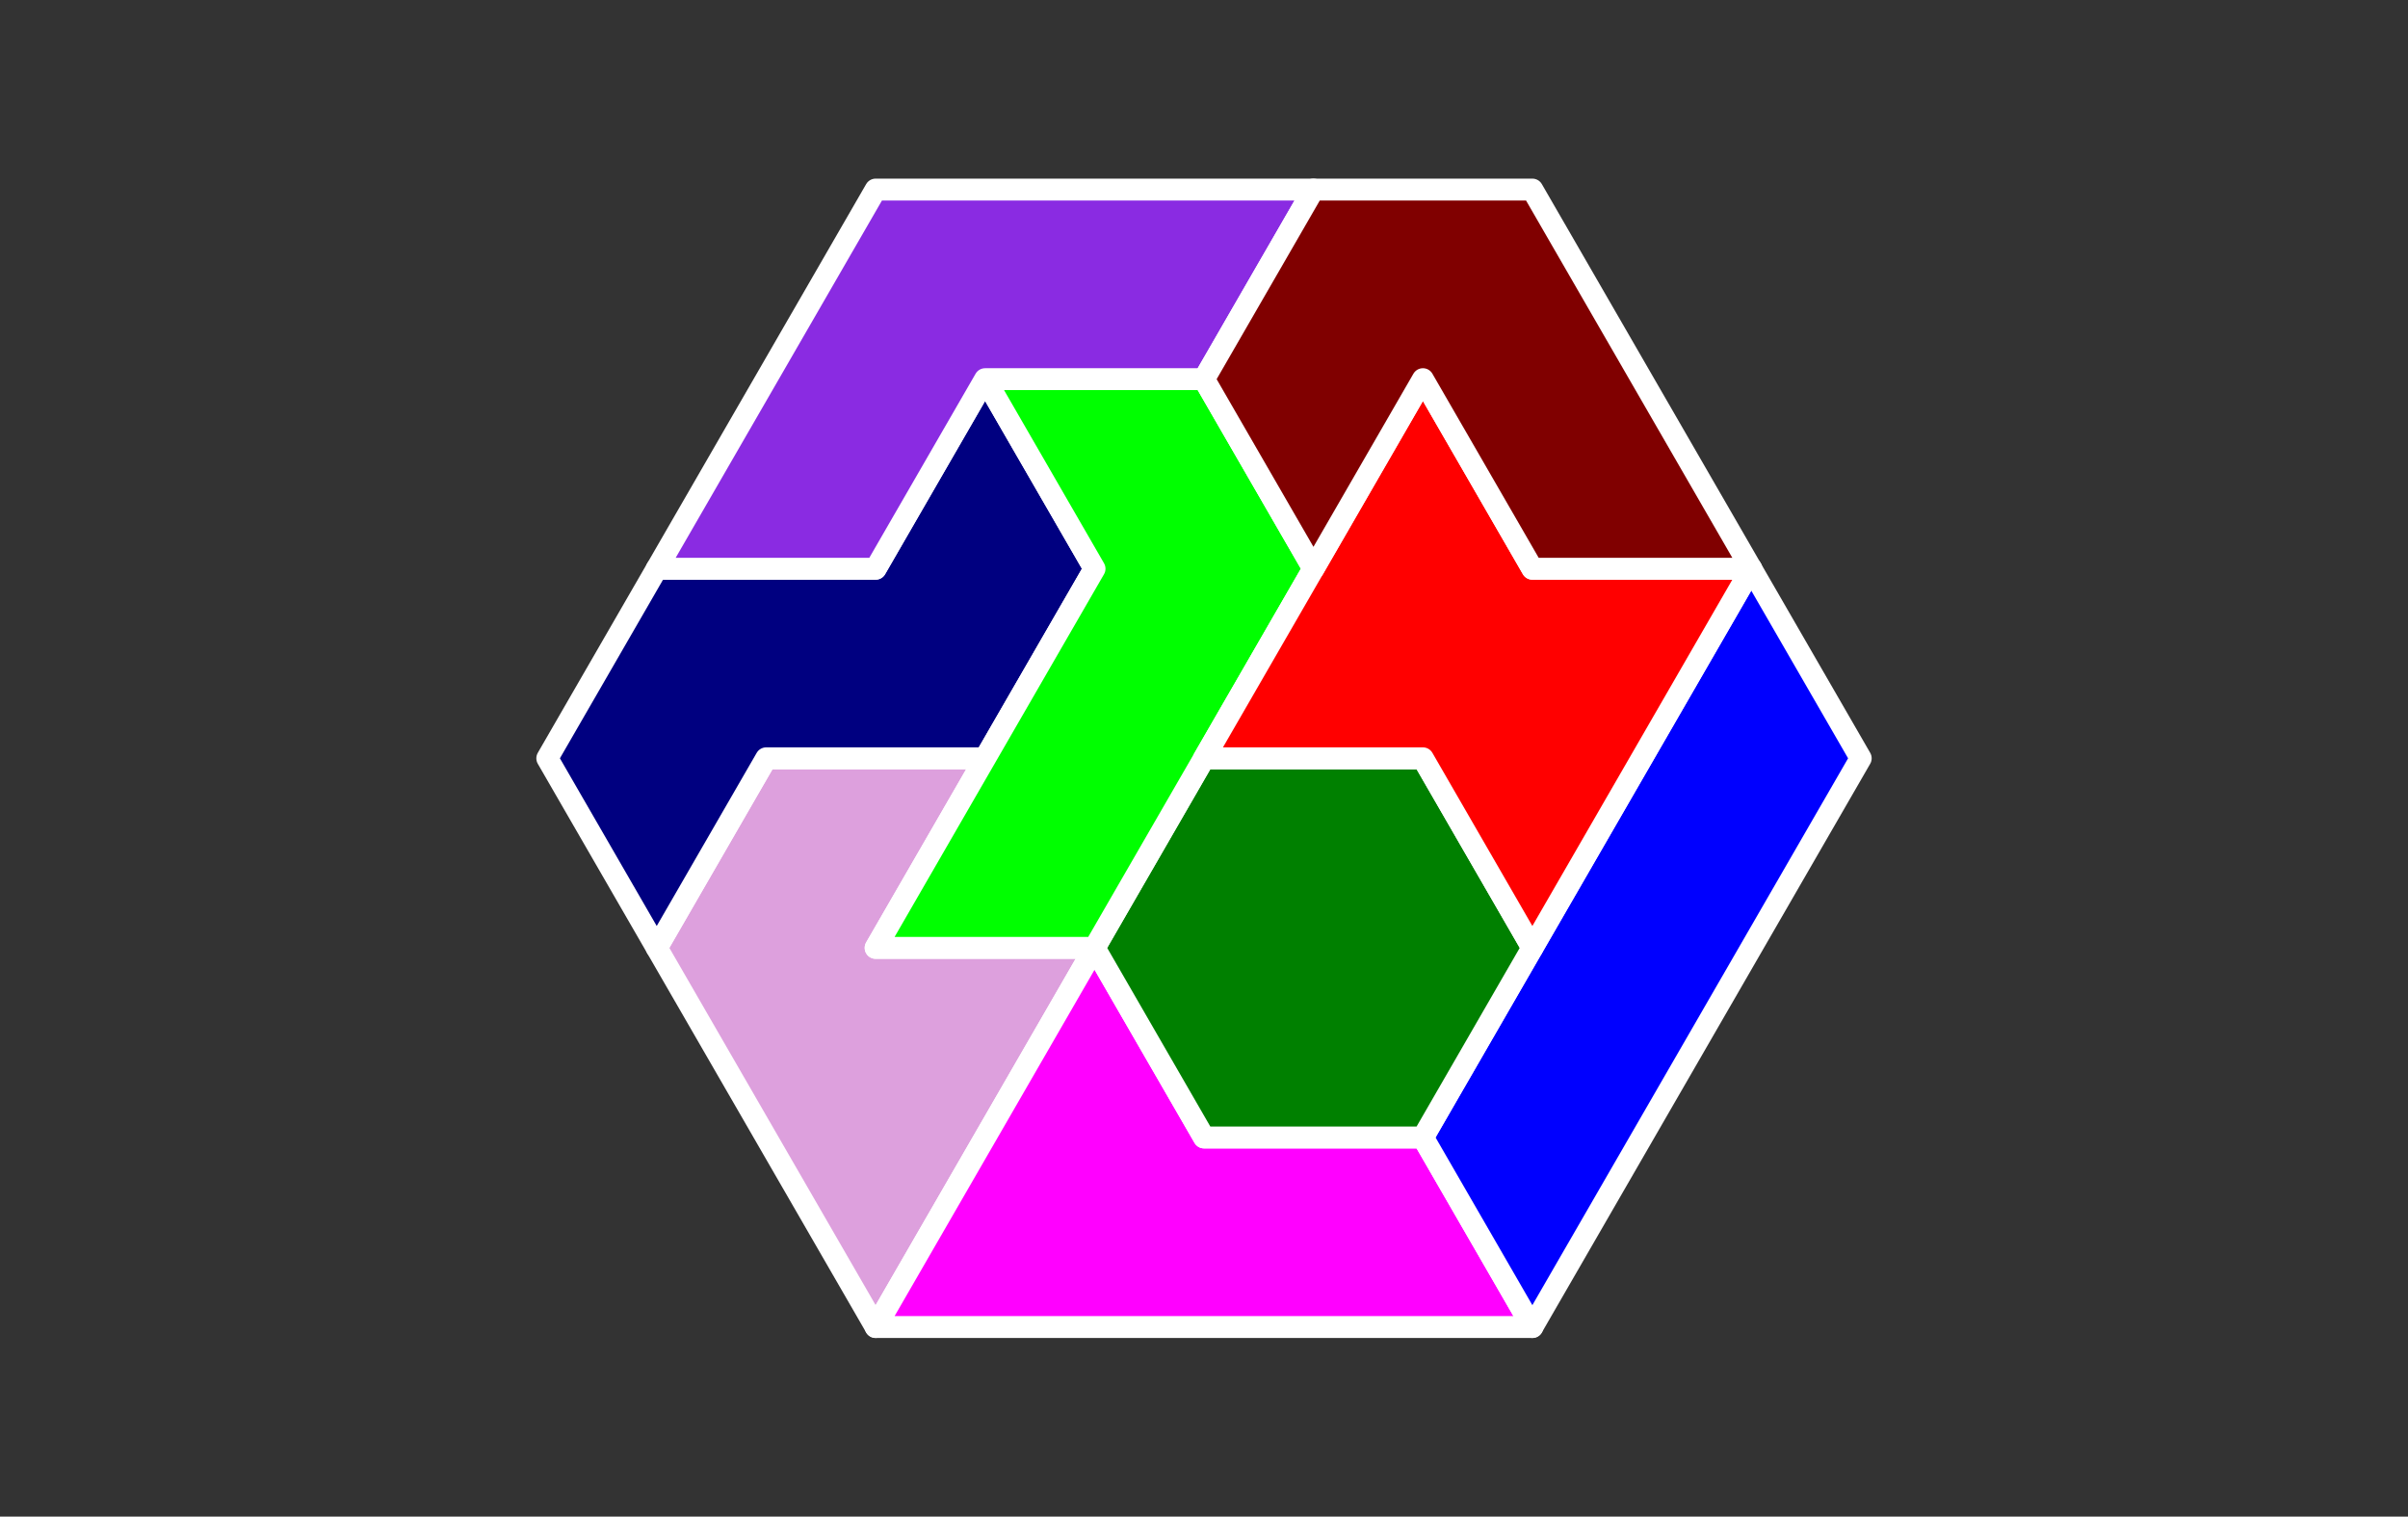<?xml version="1.0" standalone="no"?>
<!-- Created by Polyform Puzzler (http://puzzler.sourceforge.net/) -->
<svg width="110.000" height="69.282"
     viewBox="0 0 110.000 69.282"
     xmlns="http://www.w3.org/2000/svg"
     xmlns:xlink="http://www.w3.org/1999/xlink">
<rect x="0" y="0" width="110.000" height="69.282" fill="#333333" stroke="none"/>
<g>
<polygon fill="plum" stroke="white"
         stroke-width="1" stroke-linejoin="round"
         points="35.000,51.962 40.000,60.622 50.000,43.301 40.000,43.301 45.000,34.641 35.000,34.641 30.000,43.301">
<desc>F6</desc>
</polygon>
<polygon fill="magenta" stroke="white"
         stroke-width="1" stroke-linejoin="round"
         points="40.000,60.622 70.000,60.622 65.000,51.962 55.000,51.962 50.000,43.301">
<desc>P6</desc>
</polygon>
<polygon fill="blue" stroke="white"
         stroke-width="1" stroke-linejoin="round"
         points="65.000,51.962 70.000,60.622 85.000,34.641 80.000,25.981">
<desc>I6</desc>
</polygon>
<polygon fill="green" stroke="white"
         stroke-width="1" stroke-linejoin="round"
         points="50.000,43.301 55.000,51.962 65.000,51.962 70.000,43.301 65.000,34.641 55.000,34.641">
<desc>O6</desc>
</polygon>
<polygon fill="navy" stroke="white"
         stroke-width="1" stroke-linejoin="round"
         points="25.000,34.641 30.000,43.301 35.000,34.641 45.000,34.641 50.000,25.981 45.000,17.321 40.000,25.981 30.000,25.981">
<desc>S6</desc>
</polygon>
<polygon fill="lime" stroke="white"
         stroke-width="1" stroke-linejoin="round"
         points="40.000,43.301 50.000,43.301 60.000,25.981 55.000,17.321 45.000,17.321 50.000,25.981">
<desc>J6</desc>
</polygon>
<polygon fill="red" stroke="white"
         stroke-width="1" stroke-linejoin="round"
         points="65.000,34.641 70.000,43.301 80.000,25.981 70.000,25.981 65.000,17.321 55.000,34.641">
<desc>X6</desc>
</polygon>
<polygon fill="blueviolet" stroke="white"
         stroke-width="1" stroke-linejoin="round"
         points="30.000,25.981 40.000,25.981 45.000,17.321 55.000,17.321 60.000,8.660 40.000,8.660">
<desc>C6</desc>
</polygon>
<polygon fill="maroon" stroke="white"
         stroke-width="1" stroke-linejoin="round"
         points="55.000,17.321 60.000,25.981 65.000,17.321 70.000,25.981 80.000,25.981 70.000,8.660 60.000,8.660">
<desc>G6</desc>
</polygon>
</g>
</svg>
